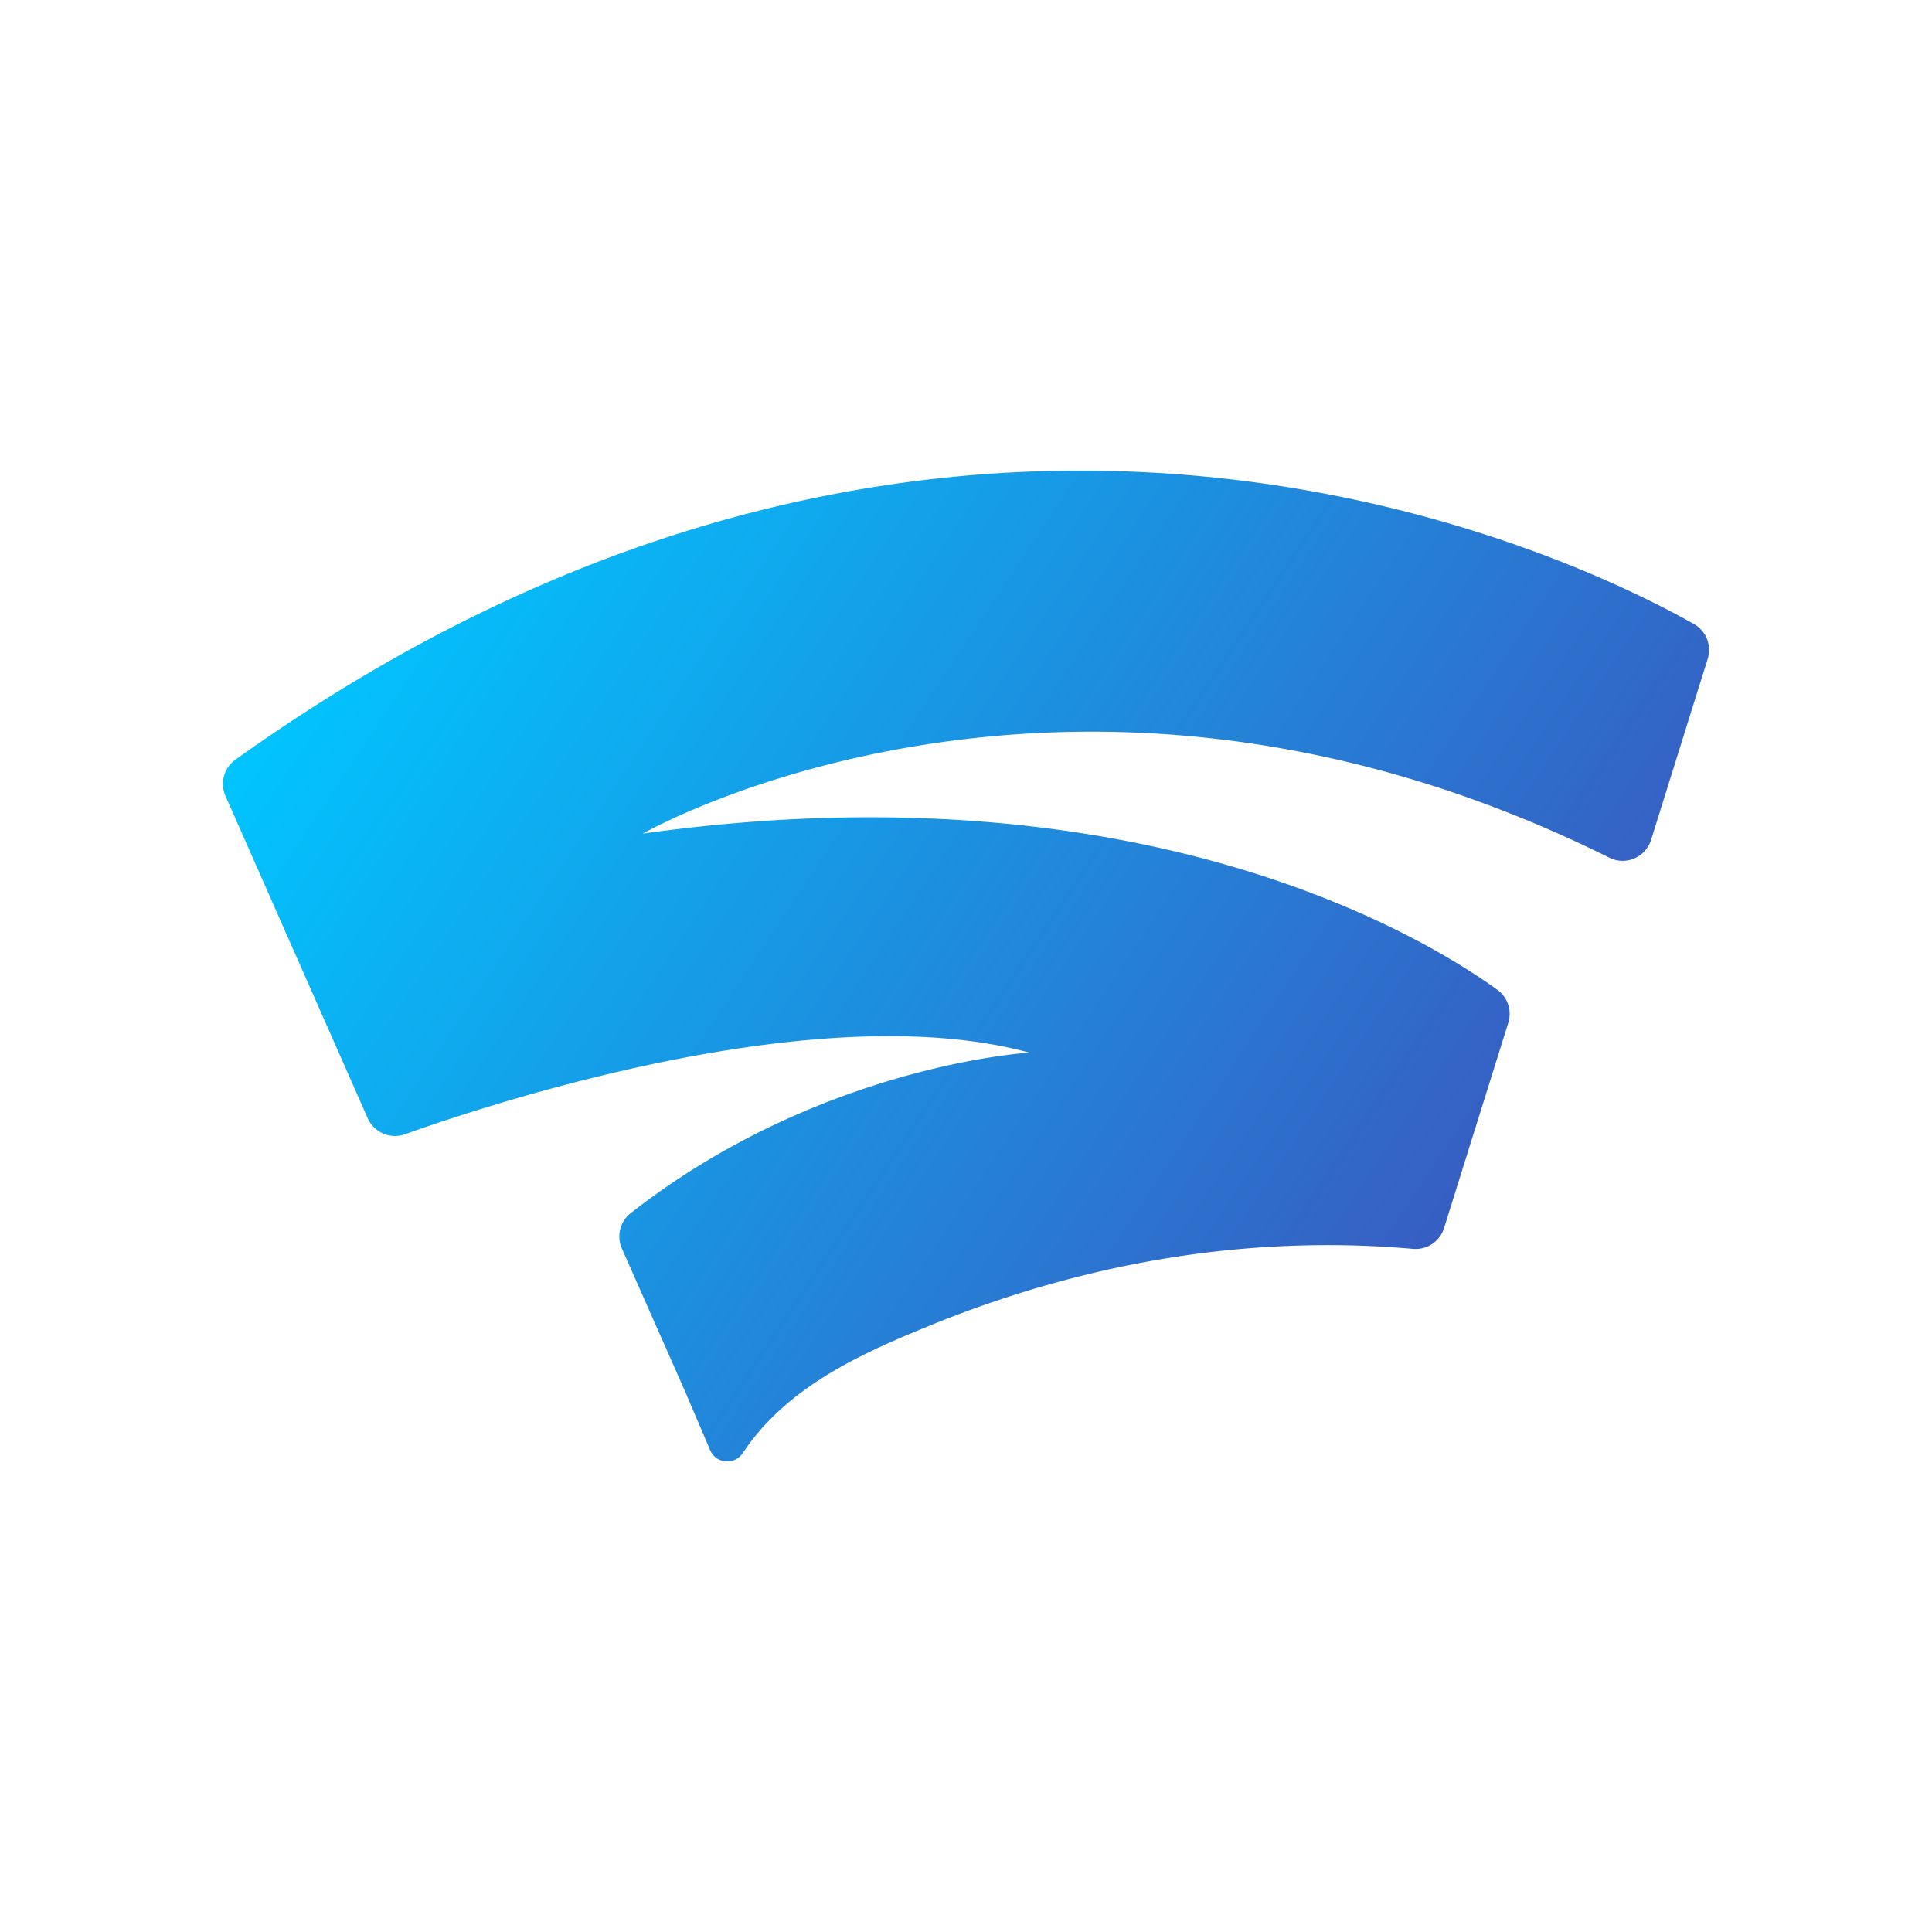 <svg
	id="SvgjsSvg1001"

	width="50"
	height="50"
	xmlns="http://www.w3.org/2000/svg"
	version="1.1"
	xmlns:xlink="http://www.w3.org/1999/xlink"
	><defs id="SvgjsDefs1002" /><g id="SvgjsG1008"
		><svg xmlns="http://www.w3.org/2000/svg" viewBox="-18 -20 156 120" width="50" height="50"
			><defs
				><linearGradient
					id="a"
					x1="0"
					x2="97.98"
					y1="27.217"
					y2="70.763"
					gradientTransform="scale(1.225 .817)"
					gradientUnits="userSpaceOnUse"
					><stop offset="0%" stop-color="#00c6ff" class="stopColorFF4C1D svgShape" /><stop
						offset="100%"
						stop-color="#3f4eb9"
						class="stopColor9B0063 svgShape"
					/></linearGradient
				></defs
			><path
				fill="url(#a)"
				fill-rule="evenodd"
				d="M1.009 23.341A2.408 2.408 0 000 25.29v.03c.003.318.069.64.204.947L11.69 52.288c.509 1.153 1.821 1.718 3.011 1.296 7.52-2.682 33.562-11.165 50.414-6.589 0 0-16.906.978-32.193 12.966-.862.677-1.149 1.855-.707 2.856 1.241 2.804 3.733 8.441 5.143 11.627l1.98 4.645c.471 1.102 1.977 1.235 2.641.237 3.567-5.372 9.581-8.055 15.359-10.397 5.918-2.398 12.094-4.187 18.394-5.252 6.713-1.135 13.567-1.438 20.351-.838 1.13.1 2.179-.593 2.516-1.674l5.189-16.583c.306-.981-.046-2.053-.88-2.656-5.786-4.191-28.704-18.269-69.007-12.614 0 0 34.392-19.756 78.053 1.946 1.323.659 2.92-.033 3.361-1.438l4.574-14.624a2.419 2.419 0 00.11-.683v-.07c-.013-.833-.459-1.622-1.216-2.051C113.304 9.291 94.751 0 69.23 0 49.669-.001 26.016 5.456 1.009 23.341"
			/></svg
		></g
	></svg
>
